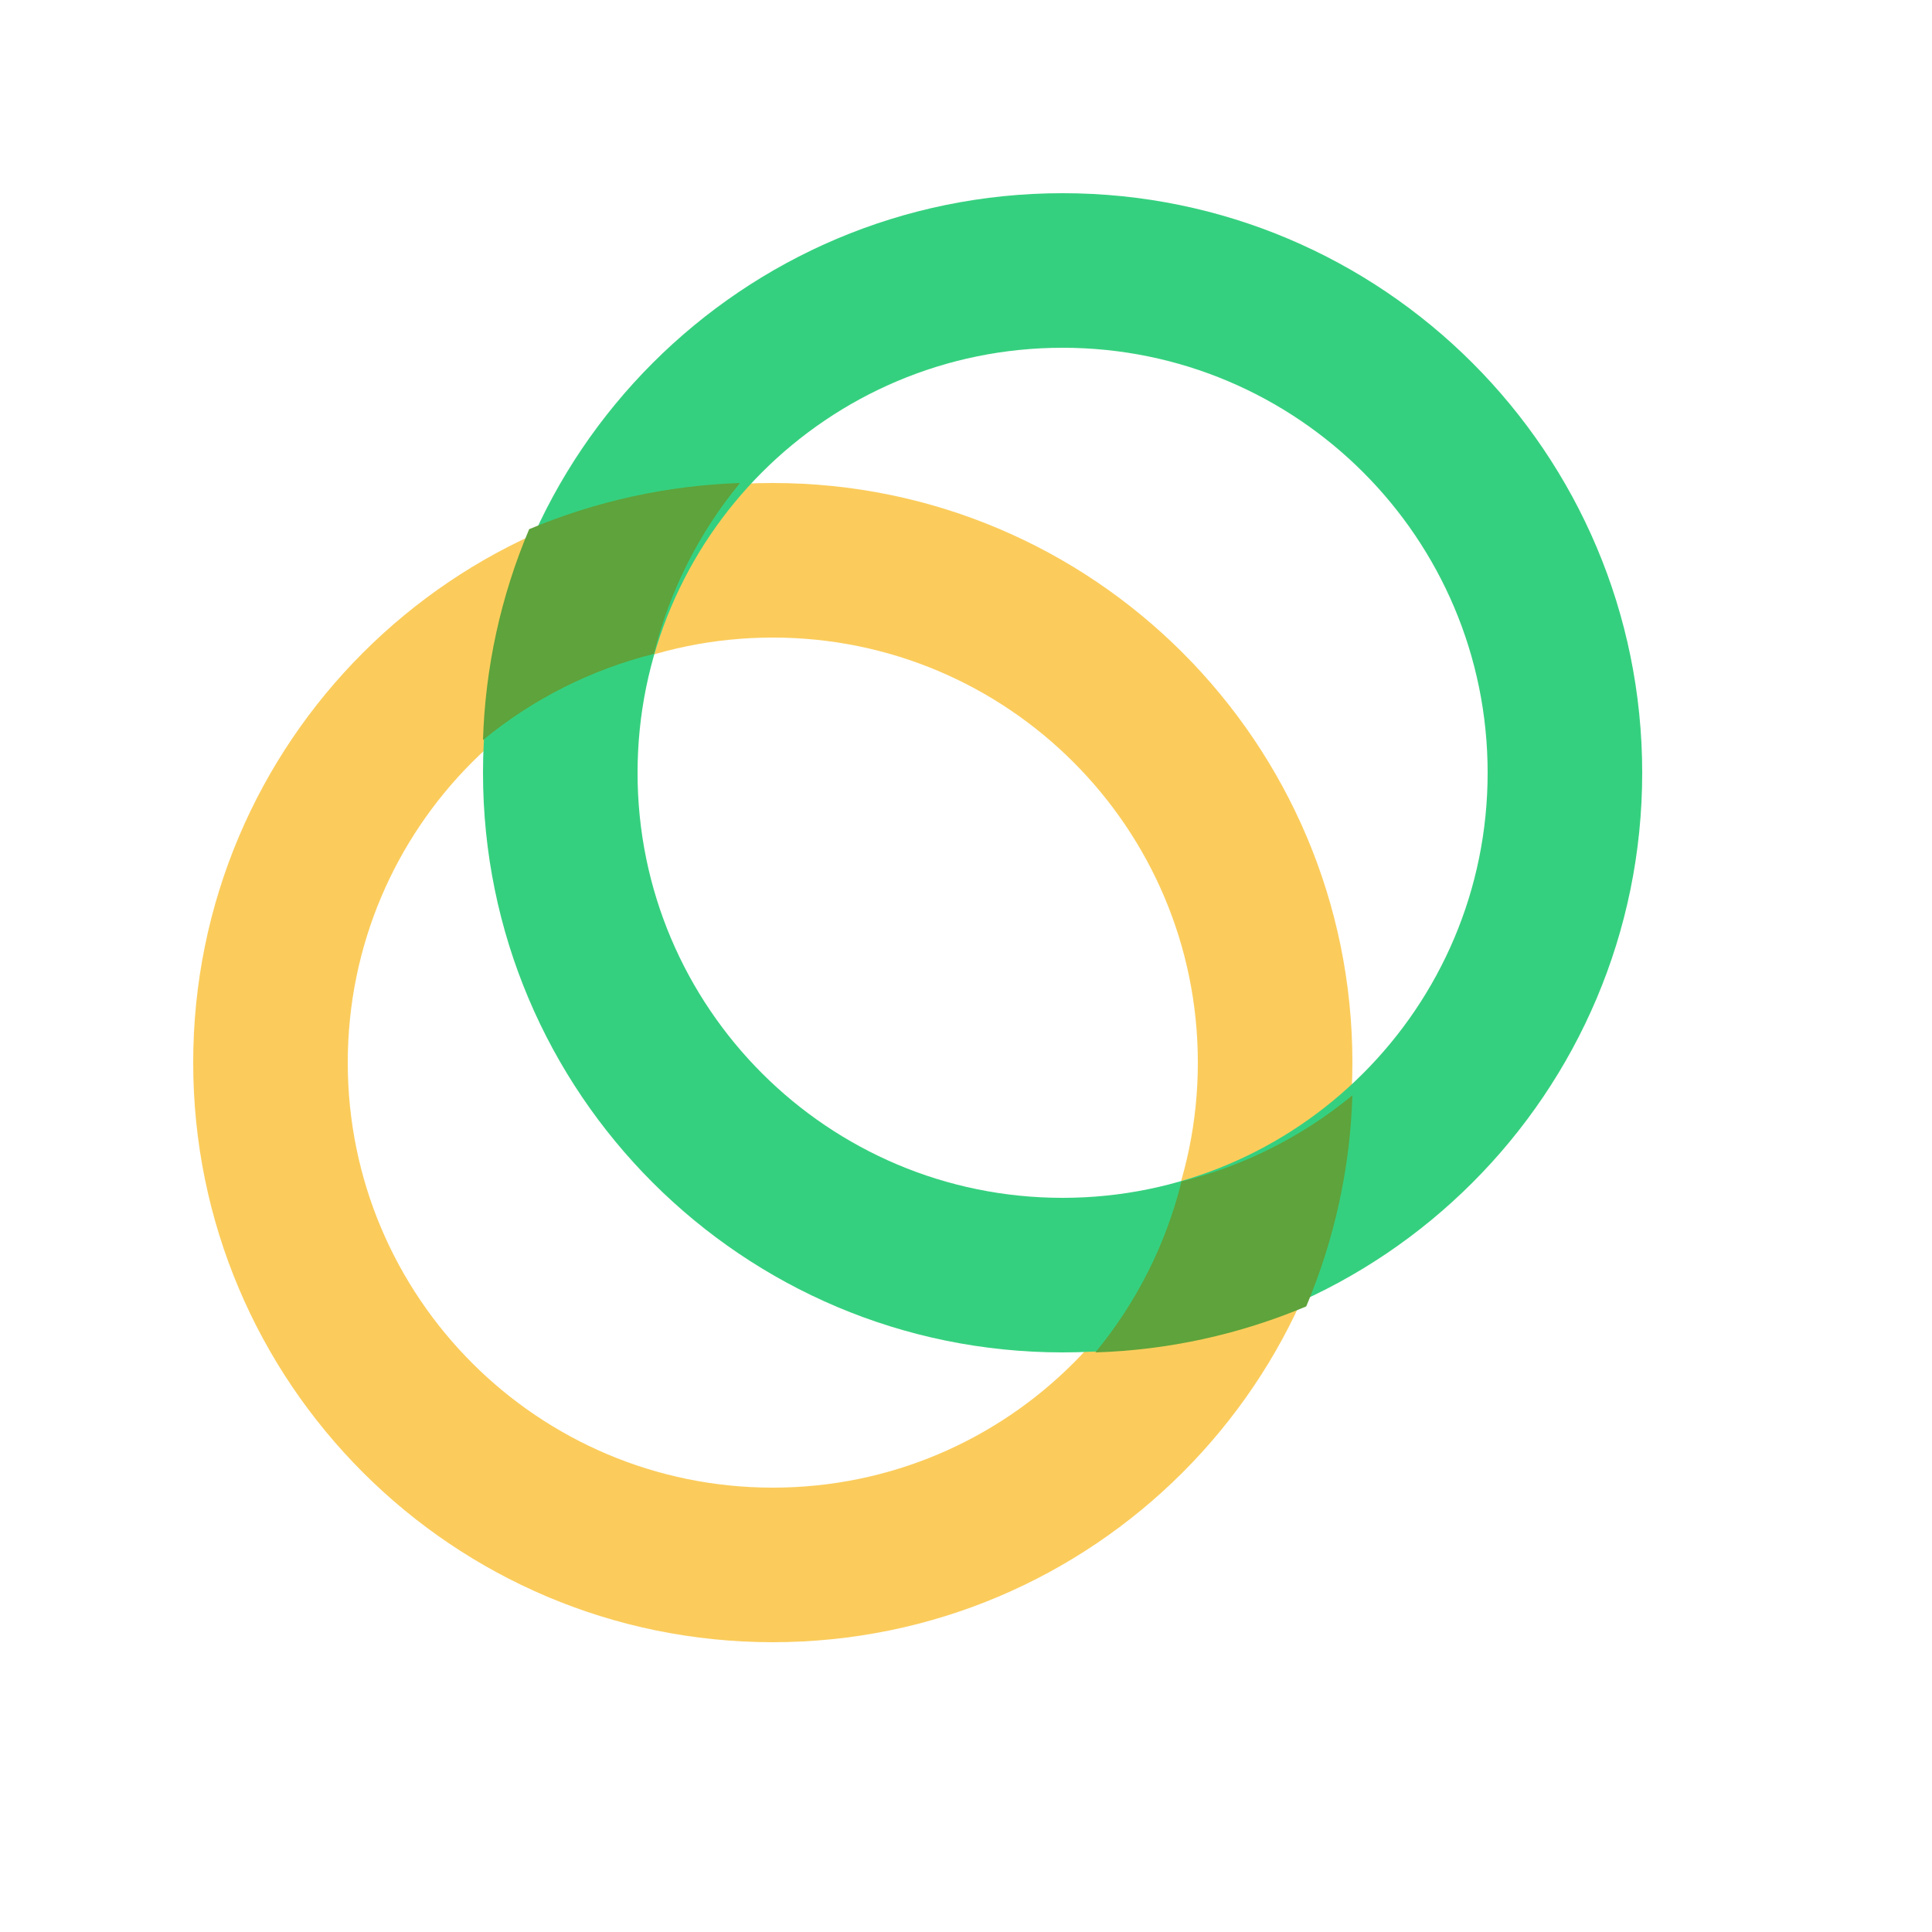 <svg width="20" height="20" viewBox="0 0 20 20" fill="none" xmlns="http://www.w3.org/2000/svg">
<path d="M8 15.4C10.43 15.4 12.4 13.43 12.4 11C12.4 8.57 10.43 6.6 8 6.6C5.57 6.6 3.6 8.57 3.6 11C3.6 13.43 5.57 15.4 8 15.4ZM8 17C4.686 17 2 14.314 2 11C2 7.686 4.686 5 8 5C11.314 5 14 7.686 14 11C14 14.314 11.314 17 8 17Z" fill="#FBCC5C"/>
<path d="M11 12.4C13.43 12.4 15.4 10.43 15.4 8C15.4 5.57 13.43 3.6 11 3.6C8.57 3.6 6.6 5.57 6.6 8C6.6 10.43 8.57 12.4 11 12.4ZM11 14C7.686 14 5 11.314 5 8C5 4.686 7.686 2 11 2C14.314 2 17 4.686 17 8C17 11.314 14.314 14 11 14Z" fill="#35D07F"/>
<path d="M11.339 14C11.765 13.485 12.069 12.881 12.231 12.231C12.879 12.069 13.483 11.765 14 11.339C13.977 12.09 13.815 12.83 13.522 13.524C12.83 13.815 12.09 13.977 11.339 14ZM6.769 6.769C6.121 6.931 5.517 7.235 5 7.661C5.023 6.91 5.185 6.17 5.478 5.478C6.17 5.187 6.911 5.025 7.661 5C7.235 5.515 6.931 6.119 6.769 6.769Z" fill="#5EA33B"/>
</svg>
